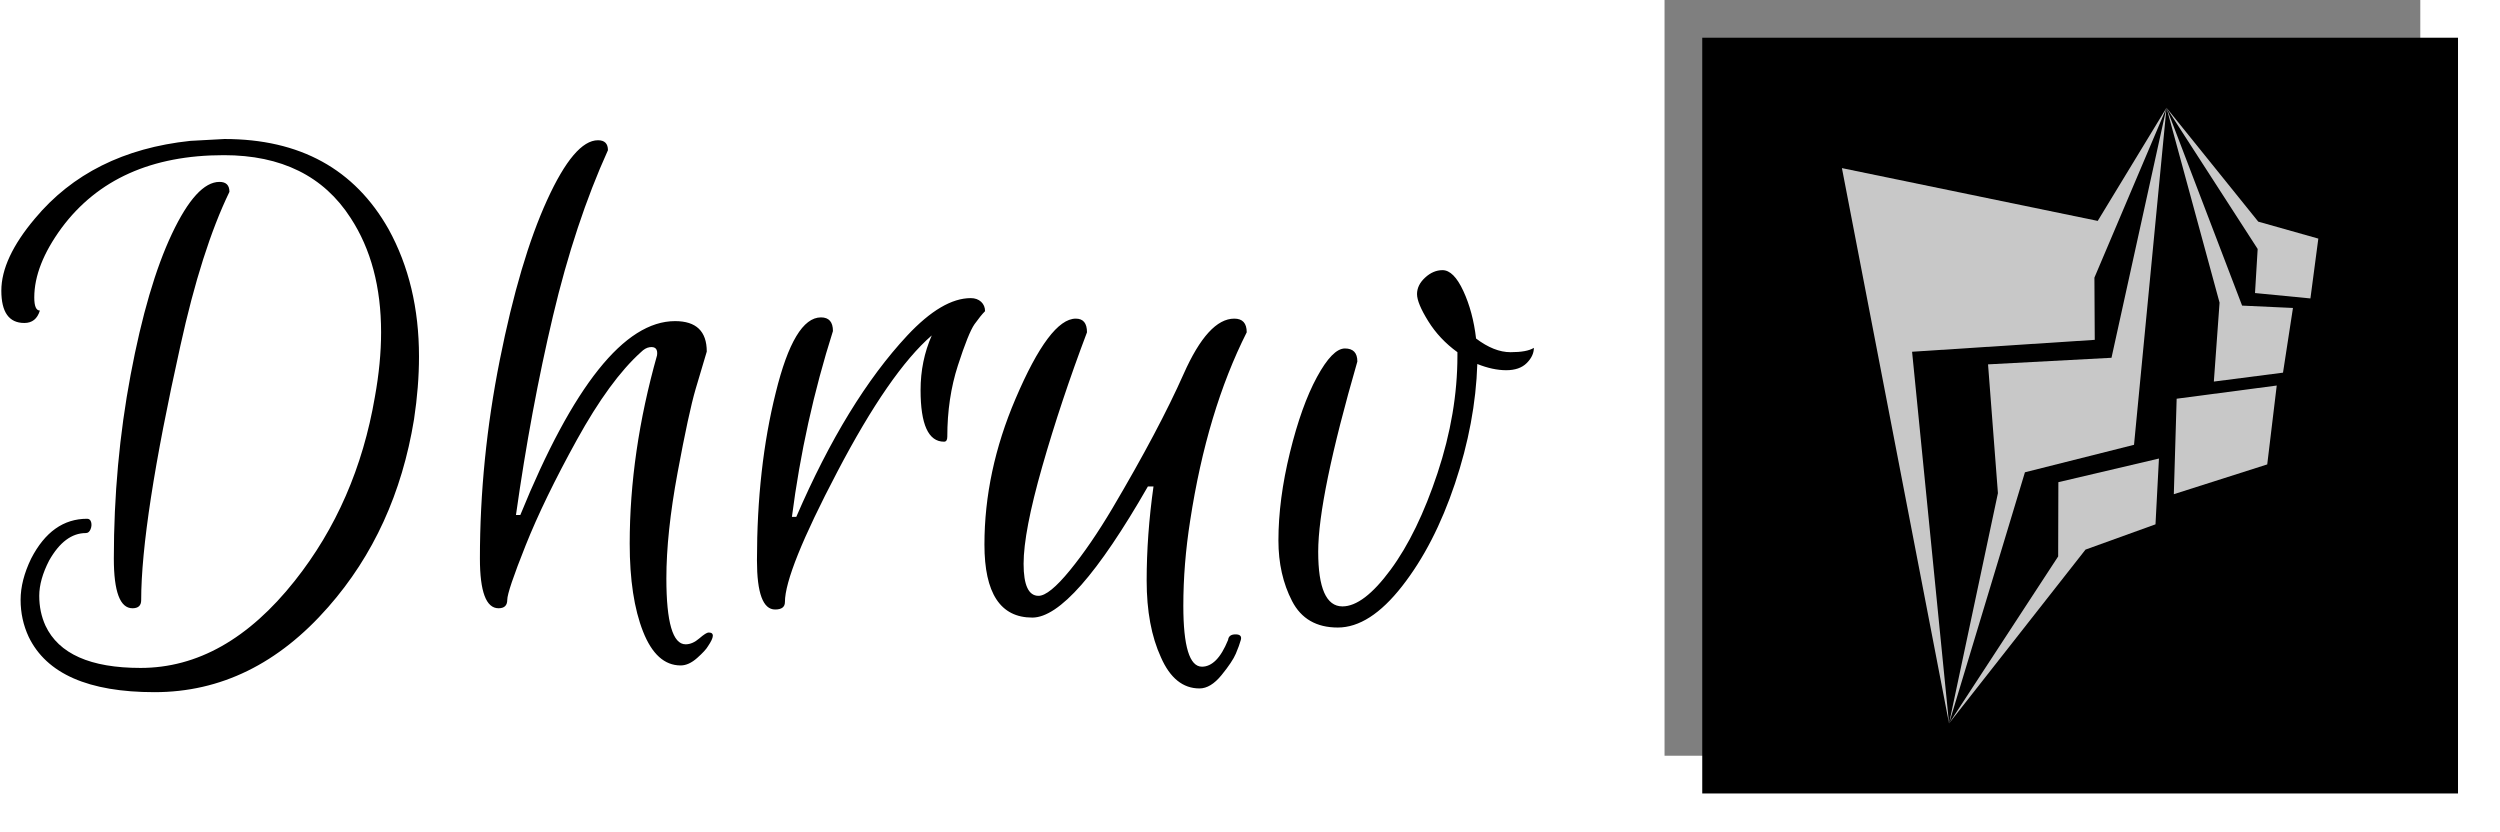 <svg xmlns="http://www.w3.org/2000/svg" version="1.1" xmlns:xlink="http://www.w3.org/1999/xlink" xmlns:svgjs="http://svgjs.dev/svgjs" width="1000" height="333" viewBox="0 0 1000 333"><g transform="matrix(1,0,0,1,-0.606,-0.264)"><svg viewBox="0 0 396 132" data-background-color="#c8c8c8" preserveAspectRatio="xMidYMid meet" height="333" width="1000" xmlns="http://www.w3.org/2000/svg" xmlns:xlink="http://www.w3.org/1999/xlink"><g id="tight-bounds" transform="matrix(1,0,0,1,0.24,0.105)"><svg viewBox="0 0 395.52 131.79" height="131.79" width="395.52"><g><svg viewBox="0 0 643.708 214.489" height="131.79" width="395.52"><g transform="matrix(1,0,0,1,0,35.871)"><svg viewBox="0 0 395.52 142.746" height="142.746" width="395.52"><g><svg viewBox="0 0 395.52 142.746" height="142.746" width="395.52"><g><svg viewBox="0 0 395.52 142.746" height="142.746" width="395.52"><g transform="matrix(1,0,0,1,0,0)"><svg width="395.52" viewBox="0.28 -30.96 98.63 35.6" height="142.746" data-palette-color="#000000"><path d="M1.76-19.12L1.76-19.12Q0.28-19.12 0.28-21.2 0.28-23.28 2.44-25.84L2.44-25.84Q6.04-30.16 12.44-30.84L12.44-30.84 14.64-30.96Q21.92-30.96 25.2-25.16L25.2-25.16Q27.16-21.6 27.16-16.96L27.16-16.96Q27.16-15.04 26.84-12.92L26.84-12.92Q25.68-5.8 21.32-0.84L21.32-0.84Q16.52 4.64 10.14 4.64 3.76 4.64 2.04 1.08L2.04 1.08Q1.52-0.04 1.52-1.3 1.52-2.56 2.2-3.96L2.2-3.96Q3.52-6.52 5.8-6.52L5.8-6.52Q6-6.52 6.06-6.3 6.12-6.08 6.02-5.84 5.92-5.6 5.72-5.6L5.72-5.6Q4.36-5.6 3.36-3.84L3.36-3.84Q2.72-2.6 2.72-1.56 2.72-0.52 3.12 0.36L3.12 0.36Q4.4 3.08 9.24 3.08L9.24 3.08Q14.72 3.08 19.16-2.52L19.16-2.52Q23.16-7.56 24.32-14.36L24.32-14.36Q24.72-16.56 24.72-18.52L24.72-18.52Q24.72-22.88 22.76-25.88L22.76-25.88Q20.16-29.92 14.6-29.92L14.6-29.92Q7.64-29.92 4.16-25.24L4.16-25.24Q2.4-22.84 2.4-20.76L2.4-20.76Q2.4-19.92 2.76-19.92L2.76-19.92Q2.52-19.12 1.76-19.12ZM7.52-3.96L7.52-3.96Q7.52-10.04 8.6-15.78 9.68-21.52 11.26-24.86 12.84-28.2 14.32-28.2L14.32-28.2Q14.96-28.2 14.96-27.56L14.96-27.56Q13.16-23.84 11.8-17.64L11.8-17.64Q9.28-6.32 9.28-1.28L9.28-1.28Q9.28-0.76 8.72-0.76L8.72-0.76Q7.52-0.76 7.52-3.96ZM37.32-11.6Q35.2-7.76 34.02-4.8 32.84-1.84 32.84-1.3 32.84-0.76 32.28-0.76L32.28-0.76Q31.08-0.76 31.08-3.96L31.08-3.96Q31.08-10.32 32.36-16.74 33.64-23.16 35.4-27.02 37.16-30.88 38.68-30.88L38.68-30.88Q39.32-30.88 39.32-30.24L39.32-30.24Q37.2-25.56 35.78-19.56 34.36-13.56 33.4-6.76L33.4-6.76 33.68-6.76Q38.76-19.24 43.64-19.24L43.64-19.24Q45.68-19.24 45.68-17.28L45.68-17.28Q45.4-16.36 44.96-14.86 44.52-13.36 43.8-9.48 43.08-5.6 43.08-2.68L43.08-2.68Q43.08 1.56 44.32 1.56L44.32 1.56Q44.76 1.56 45.2 1.18 45.64 0.8 45.8 0.8L45.8 0.8Q46.36 0.8 45.76 1.68L45.76 1.68Q45.6 1.96 45.06 2.44 44.52 2.92 44 2.92L44 2.92Q42.44 2.92 41.58 0.74 40.72-1.44 40.72-4.92L40.72-4.92Q40.72-10.8 42.48-17.04L42.48-17.04Q42.56-17.64 42-17.56L42-17.56Q41.72-17.52 41.44-17.24L41.44-17.24Q39.44-15.44 37.32-11.6ZM60.95-11.48L60.95-11.48Q59.44-11.48 59.44-14.8L59.44-14.8Q59.44-16.68 60.16-18.32L60.16-18.32Q57.44-15.96 54.08-9.54 50.71-3.12 50.71-1.16L50.71-1.16Q50.71-0.68 50.08-0.68L50.08-0.68Q48.91-0.68 48.91-3.84L48.91-3.84Q48.91-9.8 50.12-14.64 51.31-19.48 53.03-19.48L53.03-19.48Q53.8-19.48 53.8-18.6L53.8-18.6Q51.95-12.76 51.16-6.64L51.16-6.64 51.44-6.64Q54.67-14.12 58.59-18.32L58.59-18.32Q60.84-20.72 62.67-20.72L62.67-20.72Q63.08-20.72 63.34-20.48 63.59-20.24 63.59-19.88L63.59-19.88Q63.31-19.6 62.91-19.04 62.52-18.48 61.84-16.38 61.16-14.28 61.16-11.8L61.16-11.8Q61.16-11.48 60.95-11.48ZM77.55 3L77.55 3Q78.03 3 78.45 2.58 78.87 2.16 79.23 1.28L79.23 1.28Q79.27 0.92 79.71 0.92 80.15 0.92 80.05 1.28 79.95 1.64 79.73 2.16 79.51 2.68 78.81 3.54 78.11 4.4 77.39 4.4L77.39 4.4Q75.79 4.4 74.91 2.4L74.91 2.4Q73.99 0.4 73.99-2.54 73.99-5.48 74.43-8.6L74.43-8.6 74.07-8.6Q69.23-0.16 66.63-0.16L66.63-0.16Q63.55-0.16 63.55-4.86 63.55-9.56 65.55-14.24L65.55-14.24Q67.75-19.4 69.43-19.4L69.43-19.4Q70.15-19.4 70.15-18.52L70.15-18.52Q68.47-14.08 67.27-9.88 66.07-5.68 66.07-3.62 66.07-1.56 67.03-1.56L67.03-1.56Q67.71-1.56 69.05-3.2 70.39-4.84 71.79-7.2L71.79-7.2Q74.79-12.28 76.37-15.84 77.95-19.4 79.63-19.4L79.63-19.4Q80.43-19.4 80.43-18.52L80.43-18.52Q77.87-13.44 76.79-6.4L76.79-6.4Q76.35-3.6 76.35-0.92L76.35-0.92Q76.35 3 77.55 3ZM95.19-18.12L95.19-18.12Q96.35-17.24 97.41-17.24 98.47-17.24 98.91-17.52L98.91-17.52Q98.91-17 98.45-16.54 97.99-16.08 97.13-16.08 96.27-16.08 95.27-16.48L95.27-16.48Q95.15-12.72 93.83-8.78 92.51-4.84 90.43-2.18 88.35 0.48 86.29 0.48 84.23 0.48 83.35-1.22 82.47-2.92 82.47-5.12L82.47-5.12Q82.47-7.76 83.21-10.78 83.95-13.8 84.95-15.64 85.95-17.48 86.75-17.48 87.55-17.48 87.55-16.64L87.55-16.64Q85.03-7.92 85.03-4.4 85.03-0.88 86.59-0.88L86.59-0.88Q87.95-0.88 89.69-3.24 91.43-5.6 92.71-9.46 93.99-13.32 93.99-17L93.99-17 93.99-17.24Q92.83-18.08 92.11-19.24 91.39-20.4 91.39-20.98 91.39-21.56 91.91-22.04 92.43-22.52 93.03-22.52L93.03-22.52Q93.75-22.52 94.37-21.18 94.99-19.84 95.19-18.12Z" opacity="1" transform="matrix(1,0,0,1,0,0)" fill="#000000" class="undefined-text-0" data-fill-palette-color="primary" id="text-0"></path></svg></g></svg></g></svg></g></svg></g><g transform="matrix(1,0,0,1,429.219,0)"><svg viewBox="0 0 214.489 214.489" height="214.489" width="214.489"><g><svg></svg></g><g id="icon-0"><svg viewBox="0 0 214.489 214.489" height="214.489" width="214.489"><g><rect width="195.026" height="195.026" x="9.731" y="9.731" fill="#000000" data-fill-palette-color="accent"></rect><rect width="195.026" height="195.026" x="-5.329070518200751e-15" y="-5.329070518200751e-15" fill="#000000" opacity="0.5" data-fill-palette-color="accent"></rect></g><g transform="matrix(1,0,0,1,45.775,27.804)"><svg viewBox="0 0 122.939 158.88" height="158.88" width="122.939"><g><svg xmlns="http://www.w3.org/2000/svg" xmlns:xlink="http://www.w3.org/1999/xlink" version="1.1" x="0" y="0" viewBox="12.983 1 75.686 97.813" enable-background="new 0 0 100 100" xml:space="preserve" height="158.88" width="122.939" class="icon-gn-0" data-fill-palette-color="background" id="gn-0"><g fill="#c8c8c8" data-fill-palette-color="background"><polygon fill-rule="evenodd" clip-rule="evenodd" points="12.983,10.59 30.001,98.813 24.129,39.764 53.15,37.872 53.096,27.989    64.549,1 53.622,18.977  " fill="#c8c8c8" data-fill-palette-color="background"></polygon><polygon fill-rule="evenodd" clip-rule="evenodd" points="59.389,54.548 64.549,1.007 55.809,40.723 36.197,41.768 37.767,62.23    30.001,98.813 42.058,58.914  " fill="#c8c8c8" data-fill-palette-color="background"></polygon><polygon fill-rule="evenodd" clip-rule="evenodd" points="62.8,67.182 63.349,56.729 47.37,60.484 47.338,72.281 30.001,98.813    51.681,71.197  " fill="#c8c8c8" data-fill-palette-color="background"></polygon><polygon fill-rule="evenodd" clip-rule="evenodd" points="65.711,62.394 80.552,57.663 82.061,45.131 66.162,47.226  " fill="#c8c8c8" data-fill-palette-color="background"></polygon><polygon fill-rule="evenodd" clip-rule="evenodd" points="72.07,44.502 83.058,43.085 84.639,32.807 76.56,32.434 64.549,1    72.979,31.967  " fill="#c8c8c8" data-fill-palette-color="background"></polygon><polygon fill-rule="evenodd" clip-rule="evenodd" points="87.413,31.294 88.669,21.788 79.125,19.094 64.549,1 79.032,23.437    78.61,30.437  " fill="#c8c8c8" data-fill-palette-color="background"></polygon></g></svg></g></svg></g></svg></g></svg></g></svg></g><defs></defs></svg><rect width="395.52" height="131.79" fill="none" stroke="none" visibility="hidden"></rect></g></svg></g></svg>